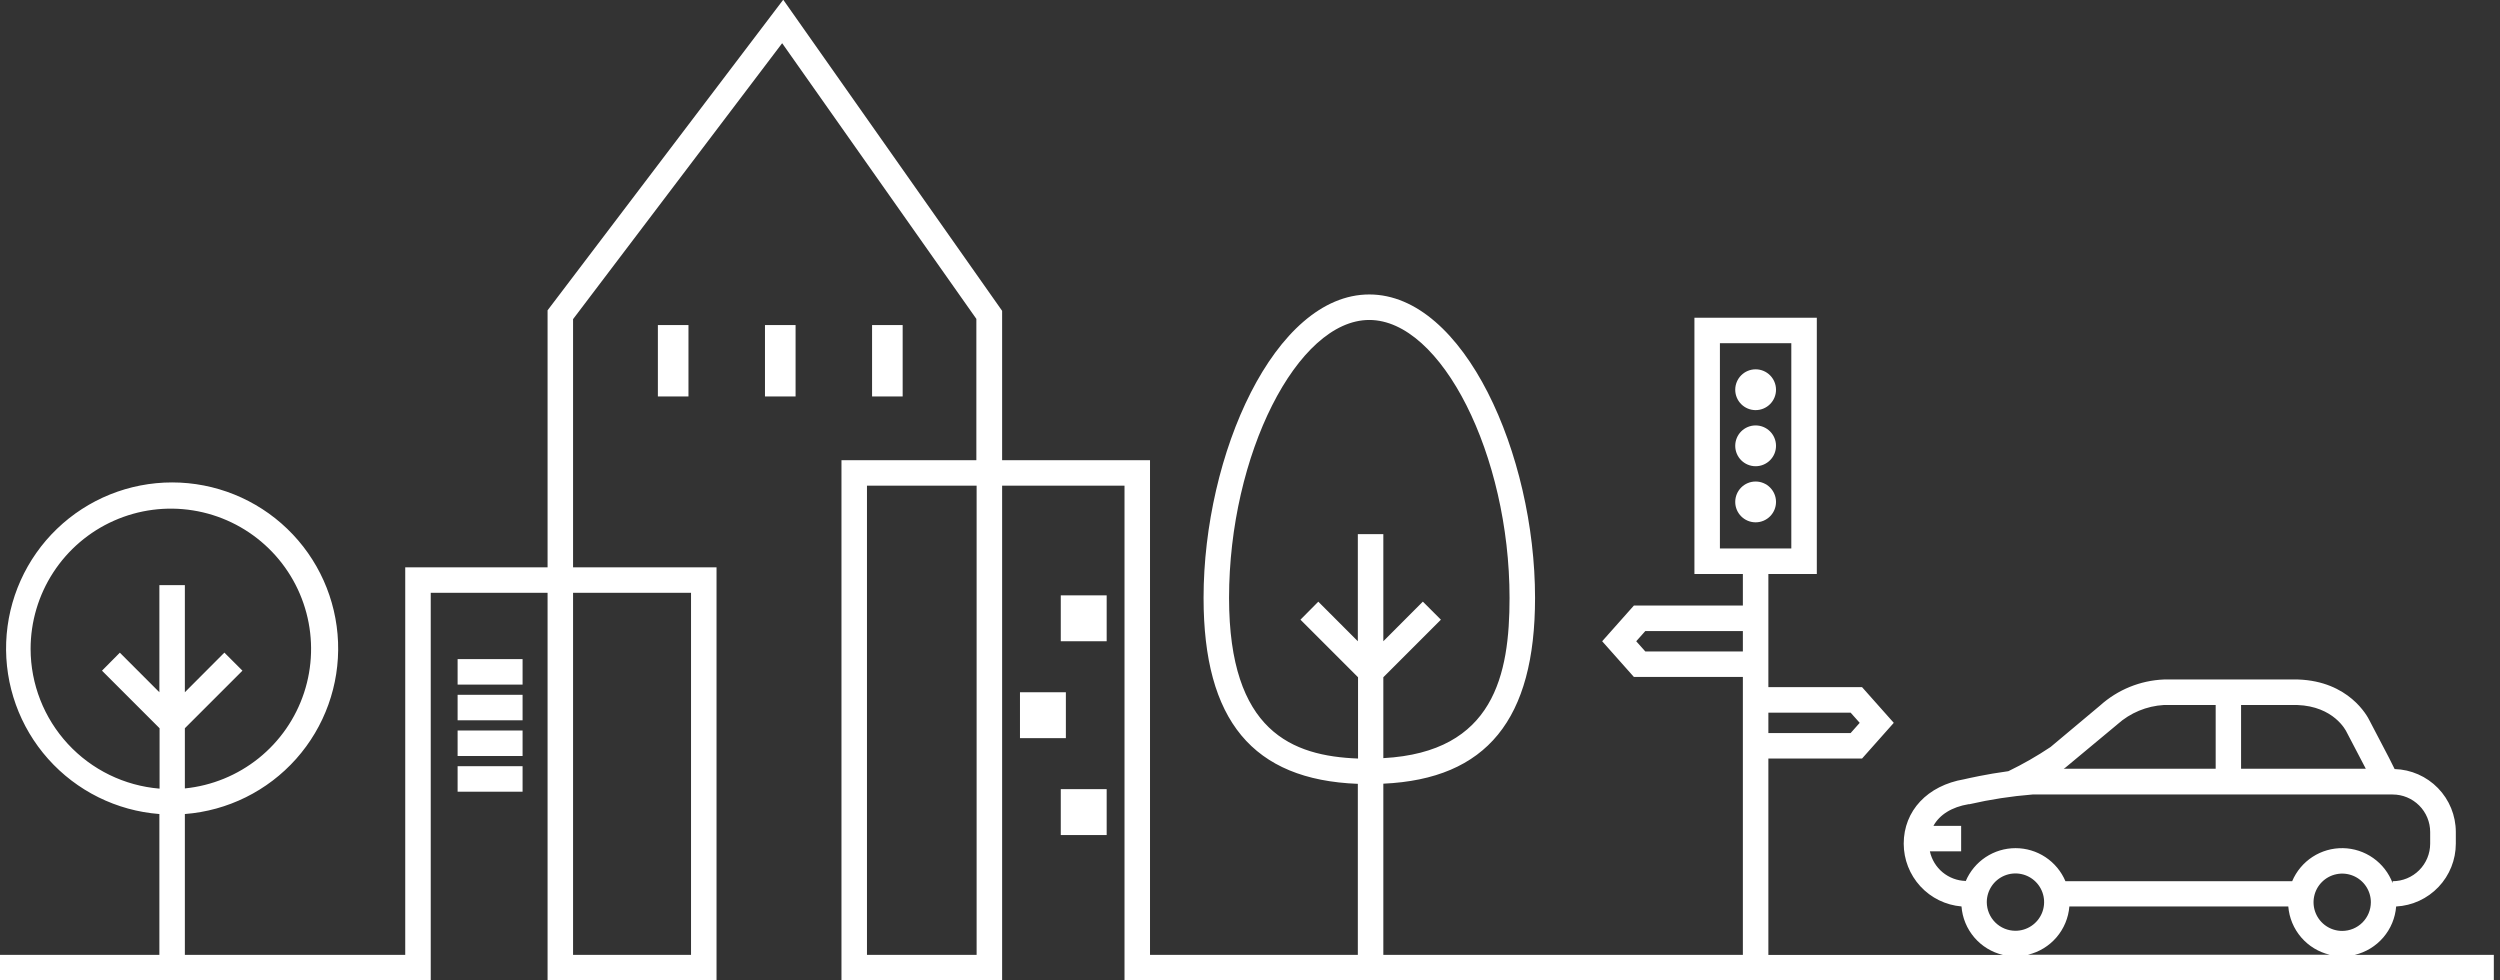 <svg width="204" height="80" viewBox="0 0 204 80" fill="none" xmlns="http://www.w3.org/2000/svg">
<rect x="0" y="0" width="204" height="80" fill="#333333" stroke="none"/>
<g clip-path="url(#clip0)">
<path d="M143.259 42.622C144.178 42.622 144.923 41.876 144.923 40.957C144.923 40.038 144.178 39.292 143.259 39.292C142.34 39.292 141.595 40.038 141.595 40.957C141.595 41.876 142.34 42.622 143.259 42.622Z" fill="white"/>
<path d="M143.259 38.044C144.178 38.044 144.923 37.299 144.923 36.379C144.923 35.46 144.178 34.715 143.259 34.715C142.34 34.715 141.595 35.46 141.595 36.379C141.595 37.299 142.34 38.044 143.259 38.044Z" fill="white"/>
<path d="M143.259 33.466C144.178 33.466 144.923 32.721 144.923 31.802C144.923 30.883 144.178 30.137 143.259 30.137C142.34 30.137 141.595 30.883 141.595 31.802C141.595 32.721 142.34 33.466 143.259 33.466Z" fill="white"/>
<path d="M192.143 77.919C193.052 77.703 193.87 77.205 194.478 76.495C195.086 75.785 195.453 74.901 195.526 73.97C196.84 73.9 198.077 73.33 198.983 72.376C199.888 71.423 200.394 70.158 200.395 68.843V67.886C200.393 66.549 199.87 65.266 198.938 64.308C198.006 63.351 196.737 62.794 195.402 62.755L194.944 61.839L193.358 58.805C193.175 58.422 191.665 55.593 187.532 55.447H176.567C174.642 55.528 172.805 56.277 171.373 57.565L167.324 60.957C166.224 61.693 165.074 62.352 163.883 62.929C162.11 63.166 160.553 63.524 160.279 63.587C157.278 64.099 155.343 66.159 155.343 68.843C155.344 70.132 155.829 71.374 156.702 72.323C157.576 73.272 158.773 73.858 160.058 73.966C160.129 74.899 160.496 75.785 161.104 76.497C161.712 77.208 162.531 77.708 163.442 77.923H144.299V61.897H151.943L154.532 58.984L151.943 56.071H144.299V46.837H148.252V25.926H138.265V46.837H142.218V49.413H133.325L130.737 52.326L133.325 55.239H142.218V77.919H112.88V63.949C121.315 63.562 125.26 58.714 125.26 48.789C125.26 37.099 119.476 24.028 111.735 24.028C103.995 24.028 98.211 37.099 98.211 48.789C98.211 58.776 102.218 63.637 110.799 63.961V77.919H93.841V37.553H81.773V25.364L63.912 -0.021L44.682 25.322V46.292H33.067V77.919H15.085V66.425C18.578 66.156 21.832 64.544 24.162 61.928C26.493 59.312 27.719 55.896 27.585 52.395C27.45 48.894 25.965 45.581 23.44 43.152C20.916 40.723 17.548 39.366 14.045 39.366C10.541 39.366 7.174 40.723 4.65 43.152C2.125 45.581 0.64 48.894 0.505 52.395C0.371 55.896 1.597 59.312 3.928 61.928C6.258 64.544 9.511 66.156 13.005 66.425V77.919H0V80H35.148V48.373H44.682V80H58.469V46.292H46.762V26.042L63.824 3.525L79.671 26.021V37.553H68.664V80H81.773V39.633H91.76V80H203.496V77.919H192.143ZM140.345 28.006H146.171V44.756H140.345V28.006ZM151.011 58.152L151.752 58.984L151.011 59.817H144.299V58.152H151.011ZM134.257 53.158L133.516 52.326L134.257 51.494H142.218V53.158H134.257ZM100.291 48.789C100.291 37.137 105.851 26.109 111.735 26.109C117.62 26.109 123.179 37.133 123.179 48.789C123.179 55.031 121.931 61.373 112.88 61.864V55.264L117.578 50.566L116.105 49.093L112.88 52.326V43.587H110.799V52.326L107.574 49.097L106.117 50.566L110.816 55.264V61.897C105.456 61.693 100.291 59.704 100.291 48.789ZM2.497 52.95C2.497 50.736 3.139 48.568 4.346 46.712C5.553 44.855 7.273 43.388 9.297 42.49C11.322 41.591 13.563 41.299 15.75 41.649C17.937 41.999 19.975 42.976 21.617 44.462C23.26 45.947 24.436 47.878 25.003 50.019C25.57 52.159 25.504 54.419 24.813 56.523C24.121 58.627 22.834 60.485 21.108 61.871C19.381 63.258 17.289 64.114 15.085 64.336V59.425L19.784 54.727L18.31 53.254L15.085 56.487V47.748H13.005V56.487L9.779 53.258L8.323 54.727L13.021 59.425V64.353C10.157 64.118 7.485 62.815 5.536 60.703C3.587 58.591 2.502 55.824 2.497 52.95ZM56.388 48.373V77.919H46.762V48.373H56.388ZM79.692 77.919H70.745V39.633H79.692V77.919ZM191.124 75.963C190.661 75.963 190.209 75.826 189.824 75.569C189.44 75.312 189.14 74.947 188.963 74.519C188.786 74.092 188.74 73.622 188.83 73.168C188.92 72.714 189.143 72.298 189.47 71.971C189.797 71.644 190.214 71.421 190.667 71.331C191.121 71.24 191.591 71.287 192.019 71.464C192.446 71.641 192.811 71.94 193.068 72.325C193.325 72.71 193.462 73.162 193.462 73.624C193.461 74.244 193.214 74.838 192.776 75.277C192.338 75.715 191.744 75.962 191.124 75.963ZM191.465 59.7L193.05 62.73H182.871V57.528H187.449C190.445 57.632 191.427 59.625 191.465 59.7ZM172.738 59.142L172.78 59.105C173.831 58.166 175.168 57.61 176.575 57.528H180.799V62.73H168.398L168.535 62.638L172.738 59.142ZM160.391 71.885C159.706 71.866 159.046 71.618 158.518 71.181C157.99 70.743 157.624 70.141 157.478 69.471H160.029V67.39H157.769C158.265 66.483 159.263 65.851 160.641 65.622H160.712C162.406 65.233 164.126 64.969 165.859 64.831C166.055 64.831 166.671 64.831 167.033 64.831H195.239C196.051 64.831 196.829 65.153 197.404 65.727C197.978 66.3 198.301 67.078 198.302 67.89V68.847C198.301 69.659 197.978 70.436 197.404 71.01C196.829 71.584 196.051 71.906 195.239 71.906V72.064C194.928 71.238 194.375 70.525 193.654 70.016C192.933 69.507 192.076 69.226 191.194 69.209C190.311 69.192 189.444 69.44 188.704 69.92C187.964 70.401 187.385 71.093 187.041 71.906H168.539C168.201 71.106 167.634 70.424 166.911 69.944C166.187 69.465 165.338 69.209 164.469 69.209C163.601 69.209 162.752 69.465 162.028 69.944C161.304 70.424 160.738 71.106 160.4 71.906L160.391 71.885ZM162.122 73.612C162.122 73.149 162.26 72.697 162.517 72.312C162.773 71.928 163.139 71.628 163.566 71.451C163.993 71.274 164.464 71.228 164.917 71.318C165.371 71.408 165.788 71.631 166.115 71.958C166.442 72.285 166.665 72.702 166.755 73.156C166.845 73.609 166.799 74.079 166.622 74.507C166.445 74.934 166.145 75.299 165.76 75.556C165.376 75.813 164.924 75.951 164.461 75.951C163.843 75.951 163.25 75.706 162.812 75.27C162.374 74.834 162.126 74.242 162.122 73.624V73.612ZM168.86 73.97H186.725C186.8 74.899 187.167 75.78 187.775 76.487C188.382 77.195 189.197 77.691 190.104 77.906H165.481C166.388 77.691 167.204 77.194 167.811 76.486C168.418 75.778 168.786 74.895 168.86 73.966V73.97Z" fill="white"/>
<path d="M56.179 26.525H53.683V32.351H56.179V26.525Z" fill="white"/>
<path d="M64.919 26.525H62.422V32.351H64.919V26.525Z" fill="white"/>
<path d="M73.657 26.525H71.161V32.351H73.657V26.525Z" fill="white"/>
<path d="M90.304 48.581H86.559V52.326H90.304V48.581Z" fill="white"/>
<path d="M86.975 56.488H83.23V60.233H86.975V56.488Z" fill="white"/>
<path d="M90.304 64.394H86.559V68.14H90.304V64.394Z" fill="white"/>
<path d="M42.642 53.783H37.341V55.863H42.642V53.783Z" fill="white"/>
<path d="M42.642 62.522H37.341V64.603H42.642V62.522Z" fill="white"/>
<path d="M42.642 59.609H37.341V61.69H42.642V59.609Z" fill="white"/>
<path d="M42.642 56.696H37.341V58.776H42.642V56.696Z" fill="white"/>
</g>
<defs>
<clipPath id="clip0">
<rect width="203.496" height="80" fill="white"/>
</clipPath>
</defs>
</svg>
